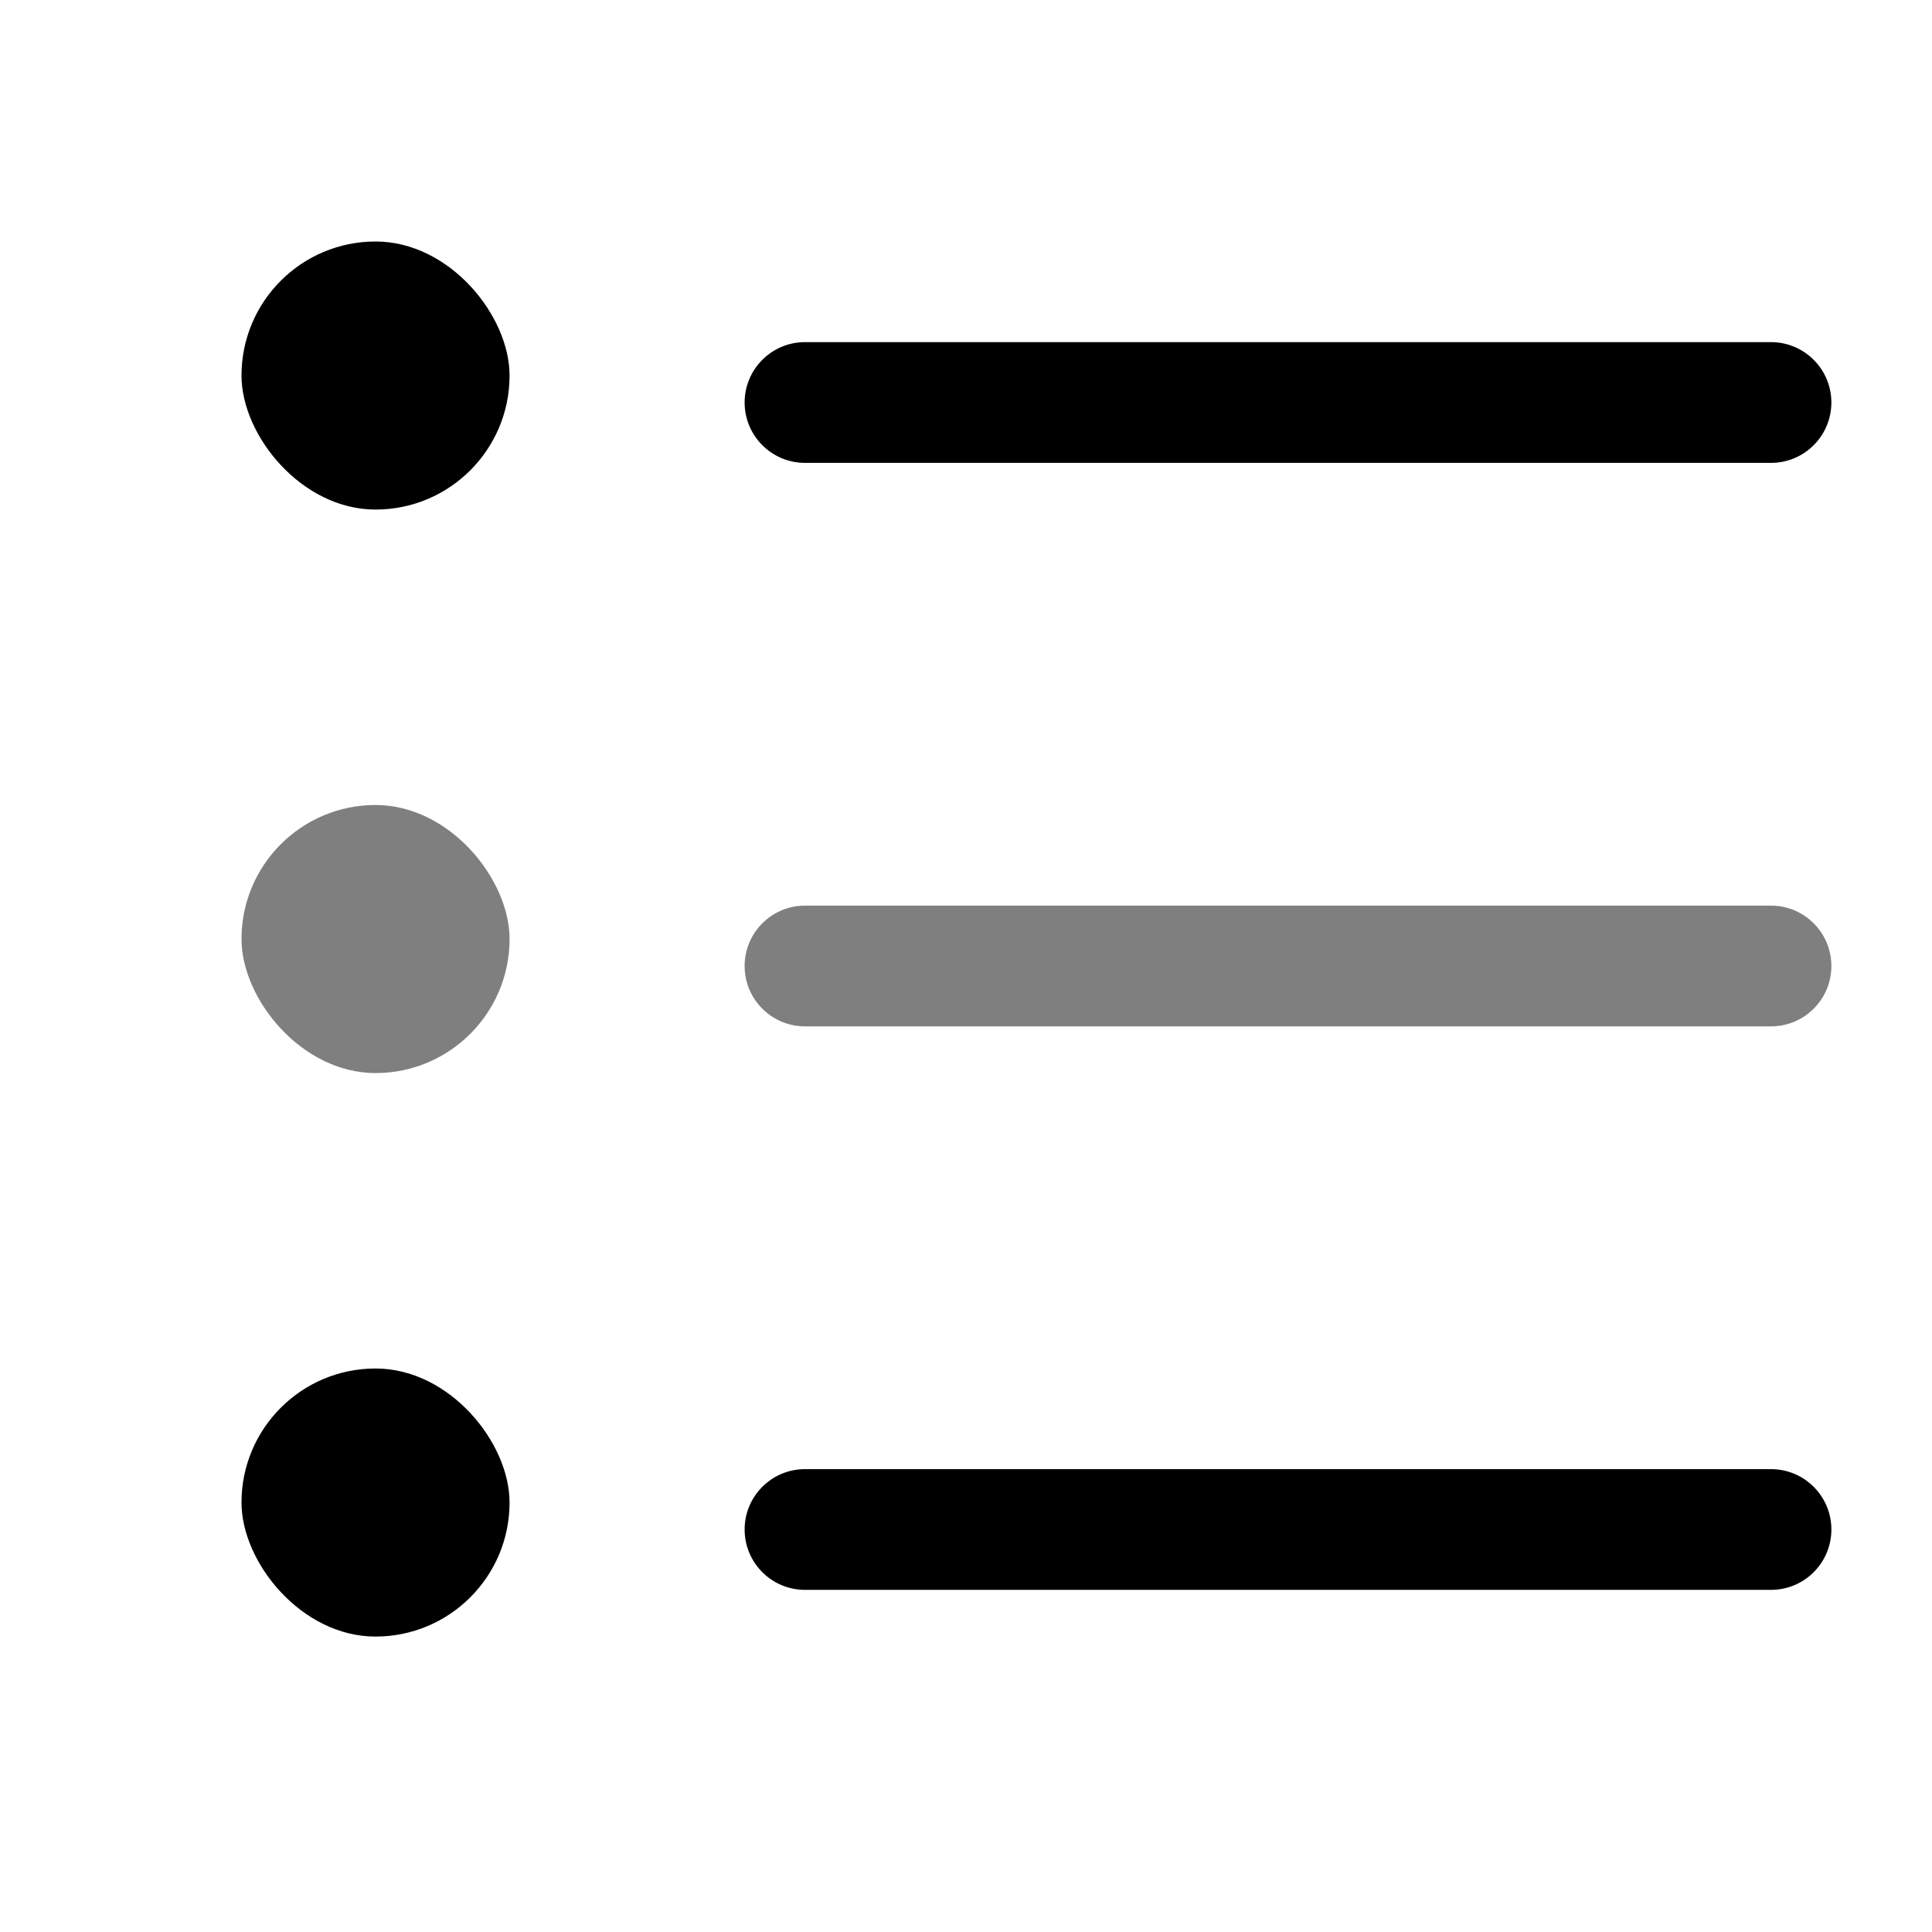 <svg width="24" height="24" viewBox="0 0 24 24" fill="none" xmlns="http://www.w3.org/2000/svg">
<path fill-rule="evenodd" clip-rule="evenodd" d="M9.25 5C9.25 4.586 9.586 4.25 10 4.25H22C22.414 4.25 22.75 4.586 22.75 5C22.75 5.414 22.414 5.75 22 5.75H10C9.586 5.75 9.25 5.414 9.25 5ZM9.25 19C9.25 18.586 9.586 18.25 10 18.25H22C22.414 18.25 22.75 18.586 22.75 19C22.75 19.414 22.414 19.75 22 19.75H10C9.586 19.75 9.25 19.414 9.25 19Z" fill="black"/>
<path opacity="0.5" d="M9.25 12C9.25 11.586 9.586 11.25 10 11.25H22C22.414 11.25 22.75 11.586 22.75 12C22.75 12.414 22.414 12.75 22 12.75H10C9.586 12.75 9.25 12.414 9.25 12Z" fill="black"/>
<rect x="3" y="3" width="3.33" height="3.33" rx="1.665" fill="black"/>
<rect x="3" y="10" width="3.33" height="3.33" rx="1.665" fill="black" fill-opacity="0.5"/>
<rect x="3" y="17" width="3.33" height="3.33" rx="1.665" fill="black"/>
</svg>
